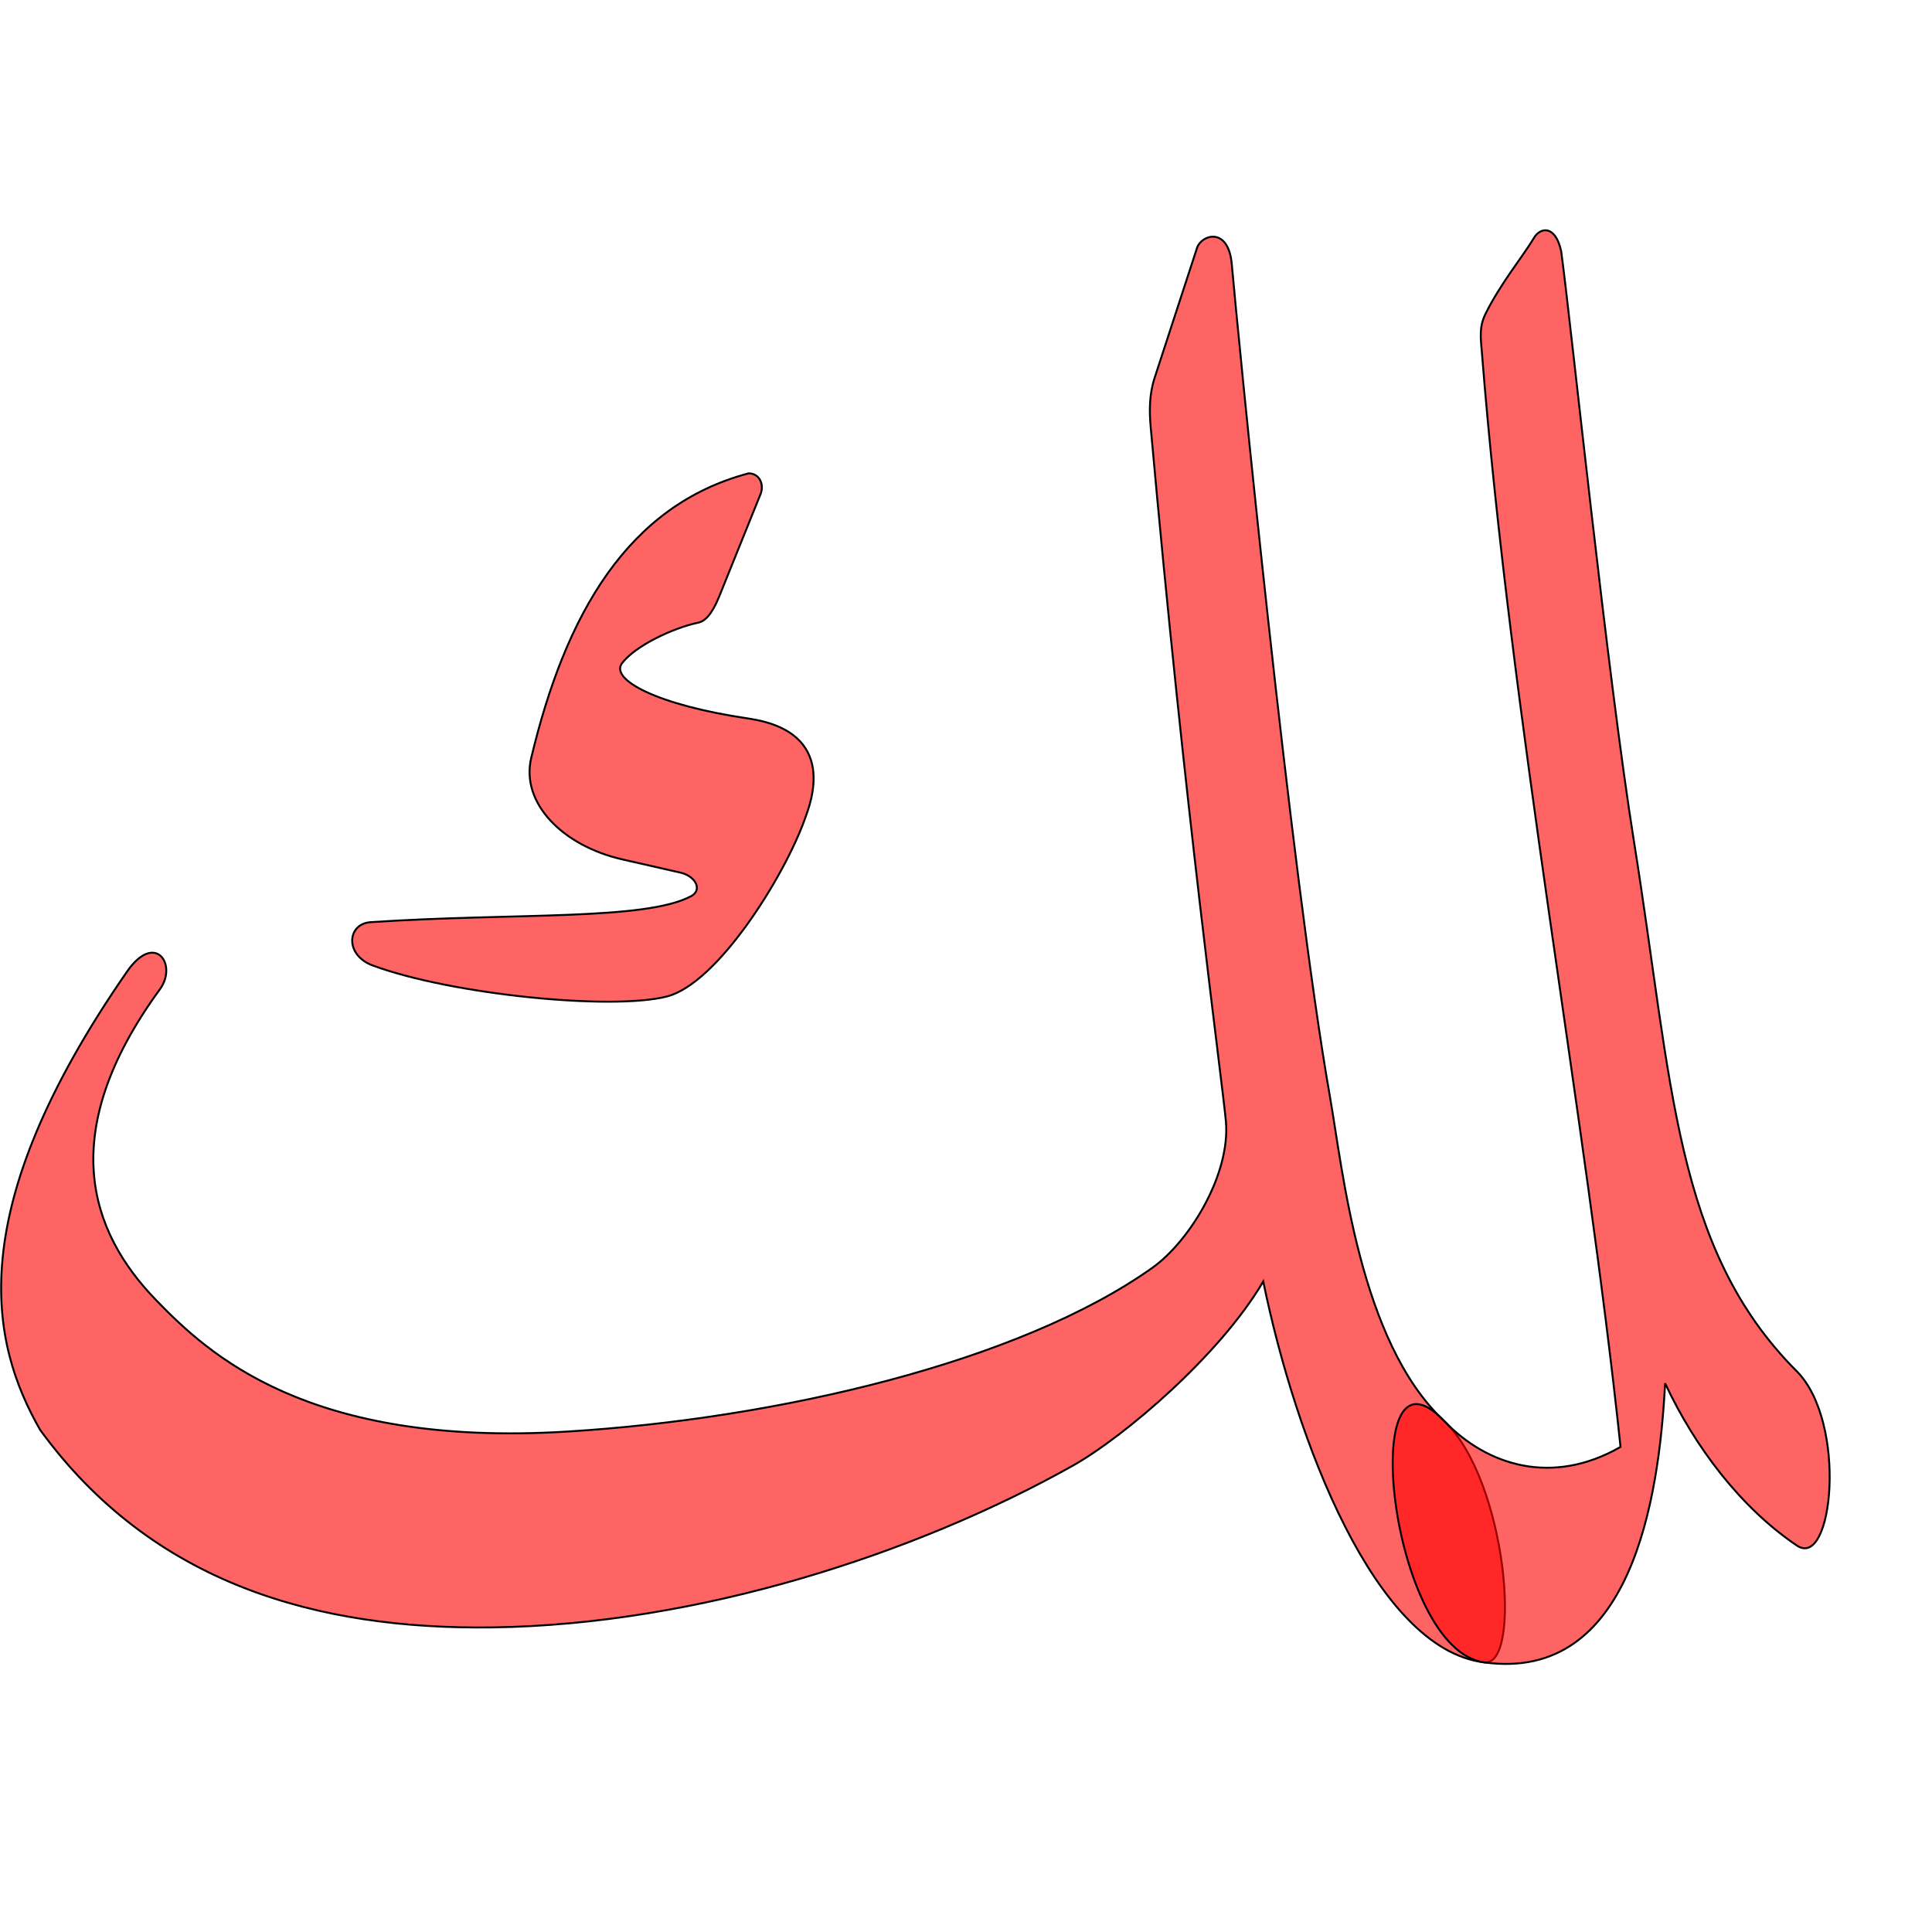 <?xml version="1.0" encoding="UTF-8" standalone="no"?>
<!-- Created with Inkscape (http://www.inkscape.org/) -->

<svg
   xmlns:dc="http://purl.org/dc/elements/1.1/"
   xmlns:cc="http://creativecommons.org/ns#"
   xmlns:rdf="http://www.w3.org/1999/02/22-rdf-syntax-ns#"
   xmlns:svg="http://www.w3.org/2000/svg"
   xmlns="http://www.w3.org/2000/svg"
   xmlns:sodipodi="http://sodipodi.sourceforge.net/DTD/sodipodi-0.dtd"
   xmlns:inkscape="http://www.inkscape.org/namespaces/inkscape"
   version="1.0"
   width="1000"
   height="1000"
   id="svg5496"
   sodipodi:version="0.32"
   inkscape:version="0.47pre4 r22446"
   sodipodi:docname="lam+kaf.fina.svg"
   inkscape:output_extension="org.inkscape.output.svg.inkscape">
  <sodipodi:namedview
     inkscape:window-height="767"
     inkscape:window-width="1278"
     inkscape:pageshadow="2"
     inkscape:pageopacity="0.0"
     borderopacity="1.0"
     bordercolor="#666666"
     pagecolor="#ffffff"
     id="base"
     showgrid="false"
     showguides="true"
     inkscape:guide-bbox="true"
     inkscape:zoom="0.44420641"
     inkscape:cx="887.46671"
     inkscape:cy="522.92124"
     inkscape:window-x="0"
     inkscape:window-y="0"
     inkscape:current-layer="svg5496"
     inkscape:window-maximized="1">
    <sodipodi:guide
       orientation="horizontal"
       position="200"
       id="guide5596" />
  </sodipodi:namedview>
  <defs
     id="defs5498">
    <inkscape:perspective
       sodipodi:type="inkscape:persp3d"
       inkscape:vp_x="0 : 500 : 1"
       inkscape:vp_y="0 : 1000 : 0"
       inkscape:vp_z="1000 : 500 : 1"
       inkscape:persp3d-origin="500 : 333.33333 : 1"
       id="perspective4429" />
    <inkscape:perspective
       id="perspective4417"
       inkscape:persp3d-origin="0.5 : 0.33333333 : 1"
       inkscape:vp_z="1 : 0.5 : 1"
       inkscape:vp_y="0 : 1000 : 0"
       inkscape:vp_x="0 : 0.5 : 1"
       sodipodi:type="inkscape:persp3d" />
    <inkscape:perspective
       id="perspective5696"
       inkscape:persp3d-origin="0.5 : 0.33333333 : 1"
       inkscape:vp_z="1 : 0.5 : 1"
       inkscape:vp_y="0 : 1000 : 0"
       inkscape:vp_x="0 : 0.5 : 1"
       sodipodi:type="inkscape:persp3d" />
  </defs>
  <g
     id="layer1" />
  <g
     id="g2818"
     transform="translate(-0.634,-6)">
    <path
       style="fill:#ff0000;fill-opacity:0.608;fill-rule:evenodd;stroke:#000000;stroke-width:1;stroke-linecap:butt;stroke-linejoin:miter;stroke-miterlimit:4;stroke-opacity:1;stroke-dasharray:none"
       d="m 620.232,134.277 -21.941,67.204 c -2.85,8.728 -2.803,17.257 -2.029,25.894 17.724,198.057 36.879,337.177 38.884,358.923 2.5,27.402 -18.741,62.188 -38.081,75.927 -68.913,48.956 -193.94,78.053 -302.751,84.747 -134.928,8.301 -186.297,-40.622 -212.885,-68.034 -34.447,-35.516 -52.141,-86.733 1.96,-160.872 9.312,-12.761 -2.475,-30.14 -17.024,-9.143 -86.039,124.172 -70.666,192.316 -44.918,237.239 58.424,80.161 144.15,103.391 234.016,102.177 106.183,-1.433 218.927,-37.958 300.336,-83.644 26.834,-15.059 76.487,-57.507 98.692,-95.401 16.978,82.539 58.021,190.383 114.434,197.161 19.716,2.369 11.804,-94.405 -21,-125.161 -43.592,-40.87 -52.302,-130.027 -58.883,-167.466 -20.359,-115.82 -47.953,-398.148 -50.838,-431.027 -1.737,-19.801 -15.769,-15.273 -17.972,-8.525 z"
       id="path2820"
       sodipodi:nodetypes="csssssssscsscsssss" />
    <path
       style="fill:#ff0000;fill-opacity:0.608;fill-rule:evenodd;stroke:#000000;stroke-width:1;stroke-linecap:butt;stroke-linejoin:miter;stroke-miterlimit:4;stroke-opacity:1;stroke-dasharray:none"
       d="m 388.172,250.991 c -62.839,16.601 -94.956,73.267 -112.581,147.337 -5.508,23.153 16.005,45.4 47.203,52.501 l 29.051,6.613 c 8.78,1.557 12.612,9.162 6.524,12.408 -23.979,12.781 -91.568,8.52 -165.91,13.464 -12.173,0.807 -13.611,16.97 1.11,22.419 40.544,15.007 123.564,23.369 152.223,16.049 26.265,-6.708 60.756,-62.035 71.379,-91.709 2.858,-7.985 18.054,-45.238 -29.243,-52.18 -47.204,-6.928 -71.716,-20.151 -65.328,-28.609 6.854,-9.075 26.652,-18.345 39.408,-20.986 3.338,-0.691 6.987,-3.91 10.947,-13.713 l 21.474,-53.167 c 1.646,-4.593 -0.459,-10.286 -6.257,-10.428 z"
       id="path2822"
       sodipodi:nodetypes="csscssssssssscc" />
    <path
       sodipodi:nodetypes="ccssscssscss"
       id="path2824"
       d="m 768.925,866.456 c 75.782,10.381 90.445,-84.085 93.563,-144.488 15.372,33.03 39.374,64.615 68.258,84.032 18.76,12.612 26.125,-63.951 -0.134,-90.259 -63.441,-63.56 -64.201,-149.05 -84.234,-274.149 -13.748,-85.85 -32.86,-270.407 -37.667,-305.5 -3.019,-13.974 -10.908,-12.31 -13.997,-7.107 -5.661,9.535 -17.268,23.491 -25.147,39.388 -3.517,7.096 -2.488,12.788 -1.846,20.876 14.895,187.743 53.772,395.577 71.694,565.676 -35.182,20.206 -68.961,9.942 -91.49,-13.631 -45.433,-47.539 -28.307,118.406 21,125.161 z"
       style="fill:#ff0000;fill-opacity:0.608;fill-rule:evenodd;stroke:#000000;stroke-width:1;stroke-linecap:butt;stroke-linejoin:miter;stroke-miterlimit:4;stroke-opacity:1;stroke-dasharray:none" />
  </g>
</svg>
